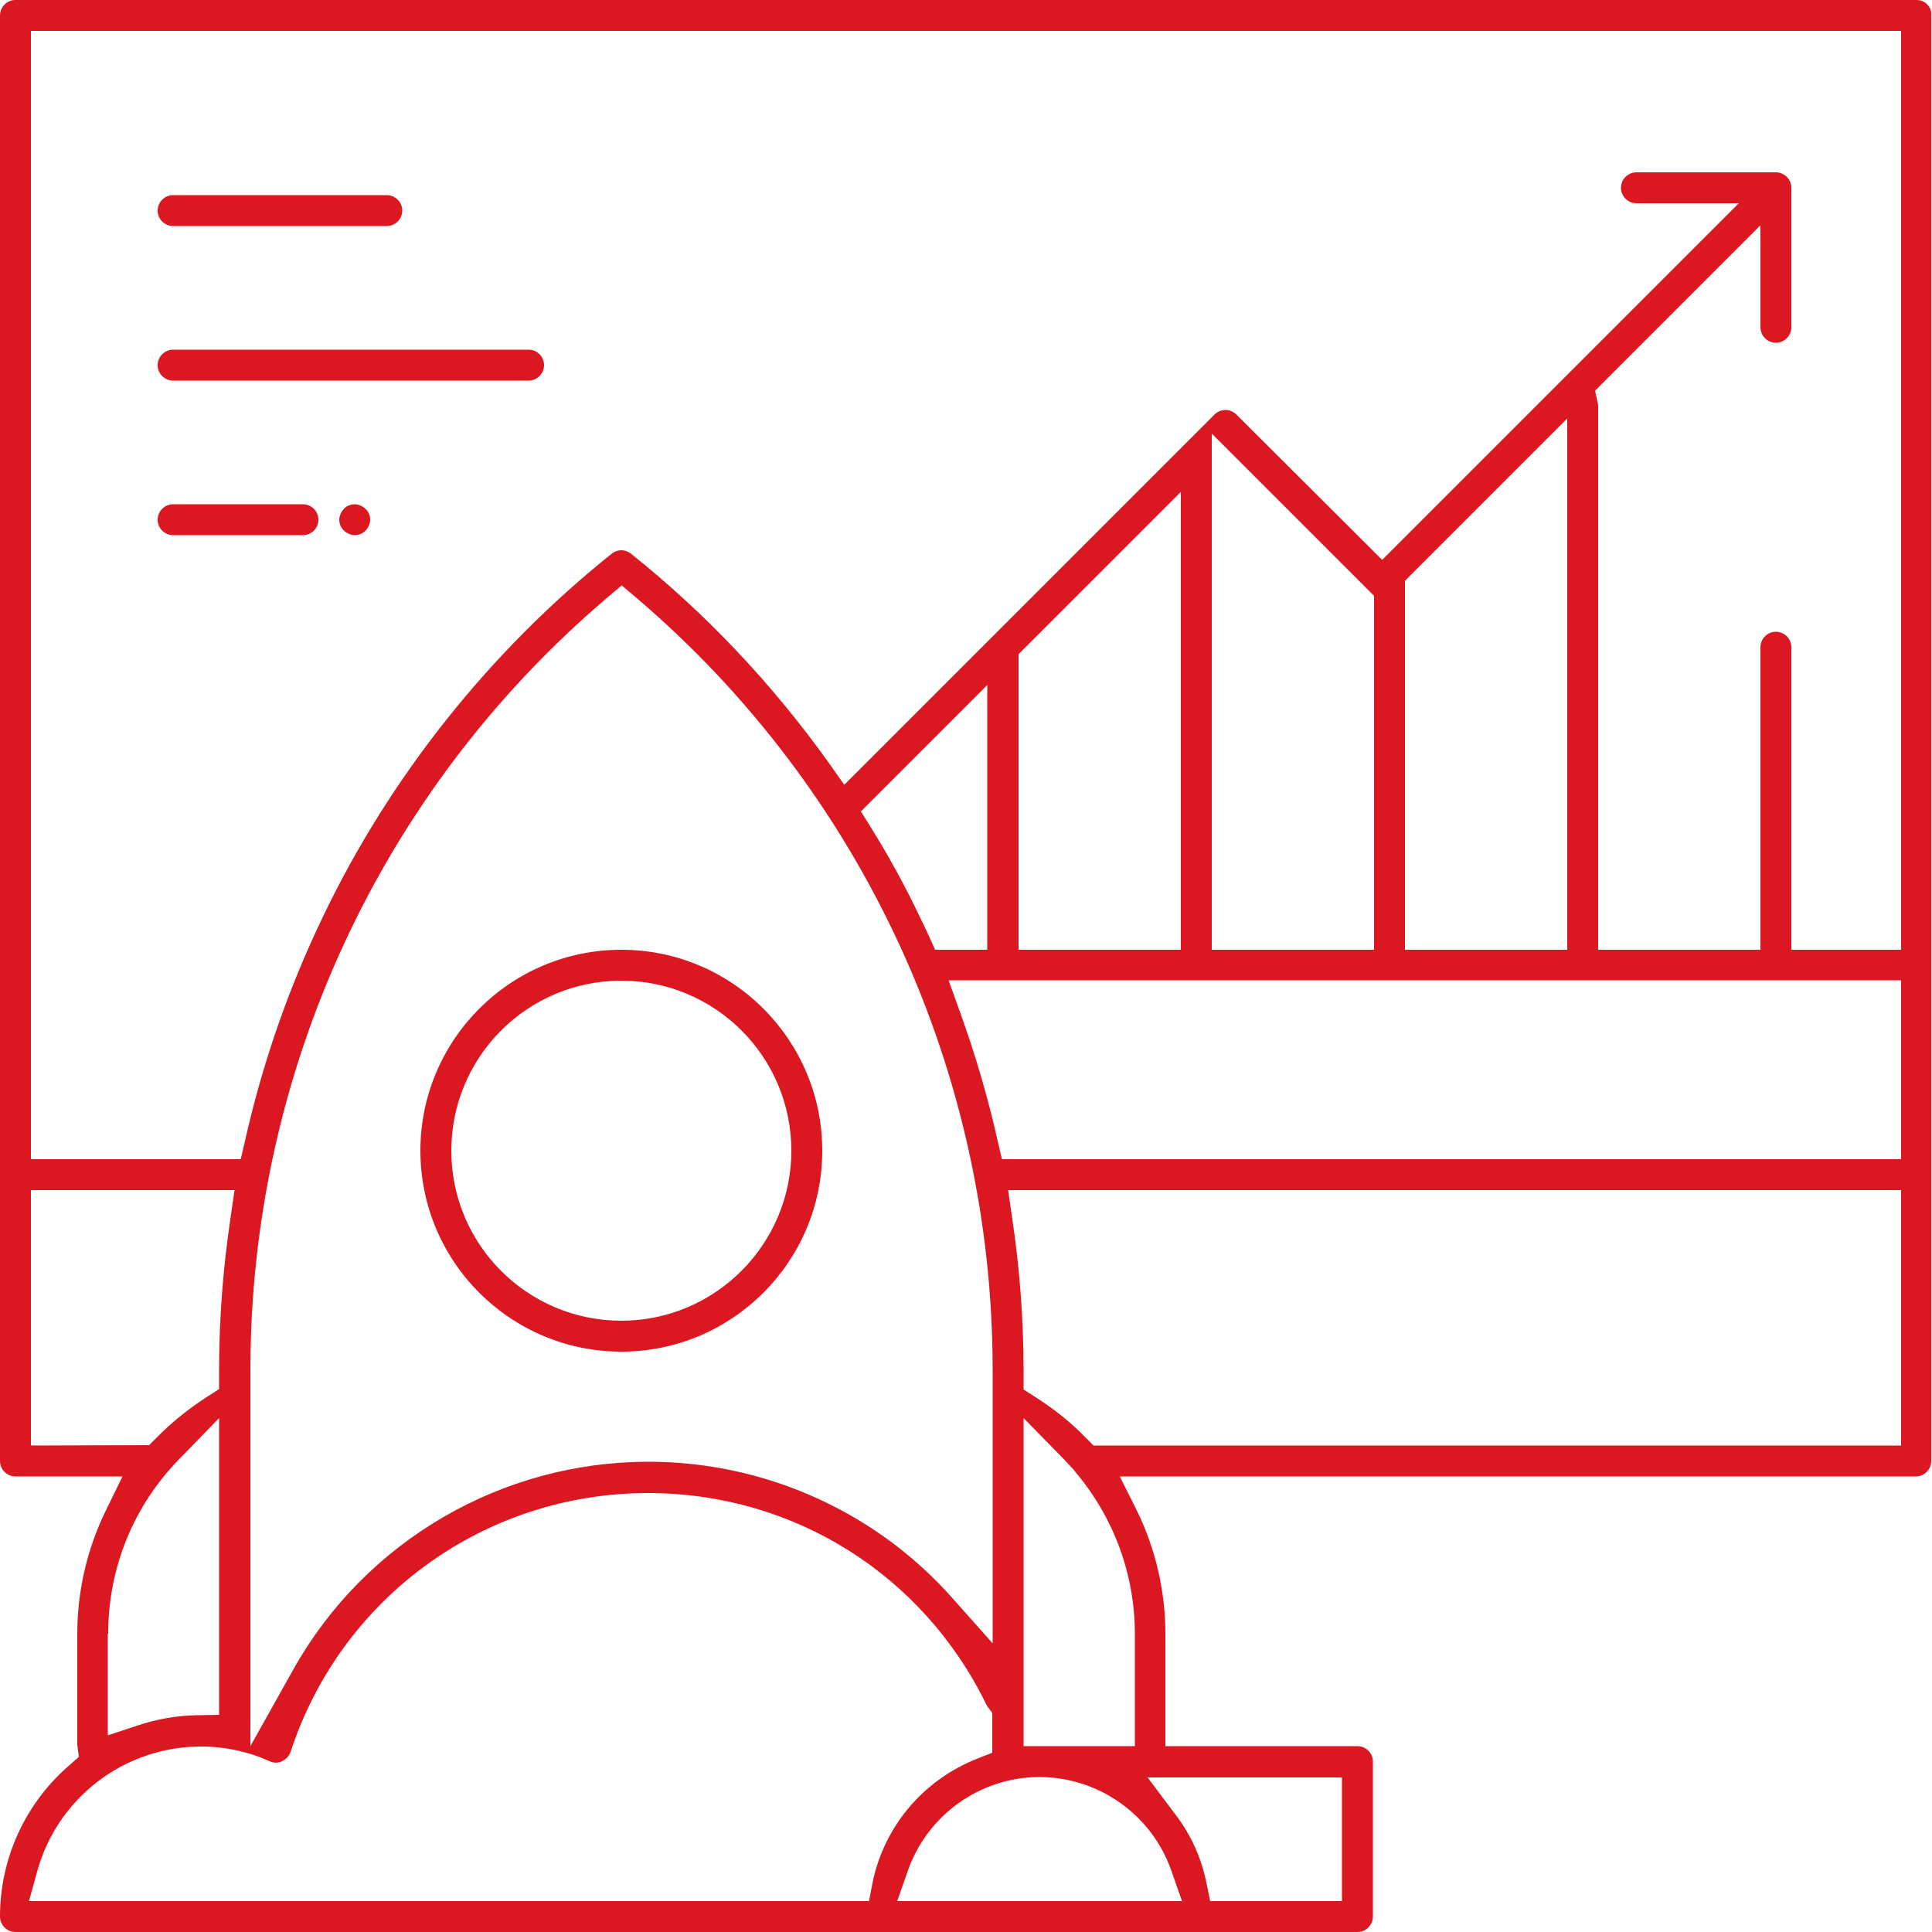 <?xml version="1.0" encoding="utf-8"?>
<!-- Generator: Adobe Illustrator 22.1.0, SVG Export Plug-In . SVG Version: 6.00 Build 0)  -->
<svg version="1.1" id="Capa_1" xmlns="http://www.w3.org/2000/svg" xmlns:xlink="http://www.w3.org/1999/xlink" x="0px" y="0px"
	 viewBox="0 0 500 500" style="enable-background:new 0 0 500 500;" xml:space="preserve">
<style type="text/css">
	.st0{fill:#DB1721;}
</style>
<g>
	<path class="st0" d="M496,0H4C1.8,0,0,1.8,0,4v374.1c0,2.2,1.8,4,4,4h27.7l-4.2,8.6c-4.9,9.9-7.5,21-7.5,32.1V451
		c0,0.1,0,0.3,0,0.5l0.4,3.2l-2.4,2.1C6.6,466.6,0,480.9,0,496c0,2.2,1.8,4,4,4h347.3c2.2,0,4-1.8,4-4v-40.1c0-2.2-1.8-4-4-4h-49.7
		v-29.1c0-11.1-2.6-22.2-7.5-32.1l-4.3-8.6h206c2.2,0,4-1.8,4-4V4C500,1.8,498.2,0,496,0z M8,374.1V308h52.7l-1,6.9
		c-2,13.3-3,26.6-3,39.7v4.9l-2.8,1.8c-4.9,3.1-9.5,6.8-13.5,10.9l-1.8,1.8L8,374.1z M28,422.8c0-17.1,6.6-33.2,18.5-45.3L56.7,367
		v76.8l-5.9,0.1c-5.1,0.1-10.2,1-15,2.6l-7.9,2.6v-26.3H28z M224.9,492H7.5l2.1-7.6C14.8,465.3,32.2,452,52,452
		c6.2,0,12.2,1.3,17.8,3.8c1,0.5,2.2,0.5,3.2,0s1.8-1.3,2.2-2.4c13.1-40.1,50.3-67,92.5-67c37.5,0,71,20.9,87.5,54.6
		c0.1,0.2,0.3,0.5,0.4,0.7l1.2,1.6v10.3l-3.8,1.5c-14,5.5-24.2,17.5-27.2,32.2L224.9,492z M492,253.8V300H259.3l-1.1-4.7
		c-2.5-11.2-5.8-22.5-9.8-33.5l-2.9-8.1H492V253.8z M263.6,245.8v-76.5l42-42v118.5H263.6z M313.6,245.8V112.2l42,42v91.6
		L313.6,245.8L313.6,245.8z M363.6,245.8v-95.5l42-42v137.5H363.6z M255.6,245.8H242l-1.8-4c-0.7-1.5-1.4-3-2.1-4.4
		c-3.7-7.8-8-15.7-12.8-23.4l-2.5-4l32.7-32.7v68.5H255.6z M256.9,354.6v70.7l-10.5-11.8c-6.5-7.3-13.9-13.6-22.1-18.8
		c-16.9-10.7-36.4-16.4-56.5-16.4c-38,0-73.2,20.5-91.8,53.6l-11.2,20v-97.3c0-77.1,33.6-149.9,92.2-199.8l3.9-3.3l3.9,3.3
		C223.3,204.7,256.9,277.6,256.9,354.6z M347.3,459.9V492h-34.1l-1-4.8c-1.3-6.4-4-12.4-8-17.6L297,460h50.3V459.9z M303.1,484
		l2.8,8h-73.7l2.8-8c5.1-14.4,18.8-24.1,34-24.1C284.3,459.9,298,469.6,303.1,484z M293.7,422.8v29.1h-28.8V367l10.3,10.5
		c0.8,0.9,1.7,1.8,2.7,2.9l0.2,0.3C288.1,392.4,293.7,407.3,293.7,422.8z M492,374.1H283l-1.8-1.8c-4-4.2-8.6-7.8-13.5-10.9
		l-2.8-1.8v-4.9c0-13.1-1-26.5-3-39.8l-1-6.9H492V374.1z M492,245.8h-28.4v-78.3c0-2.2-1.8-4-4-4s-4,1.8-4,4v78.3h-42V105.2
		c0-0.3,0-0.6-0.1-0.9l-0.7-3.2l42.8-42.8v26.4c0,2.2,1.8,4,4,4s4-1.8,4-4V48.6c0-2.2-1.8-4-4-4h-36.1c-2.2,0-4,1.8-4,4s1.8,4,4,4
		H450l-92.3,92.3L320,107.3c-1.6-1.6-4.1-1.6-5.7,0l-95.8,95.8l-4.1-5.8c-14.6-20.4-31.8-38.6-51.1-54c-1.5-1.2-3.5-1.2-5,0
		c-31.5,25.2-57.4,57.7-74.8,94.1c-8.8,18.3-15.6,37.8-20.1,57.9l-1.1,4.7H8V8h484V245.8z"/>
	<path class="st0" d="M160.8,245.8c-28.7,0-52,23.3-52,52s23.3,52,52,52s52-23.3,52-52S189.5,245.8,160.8,245.8z M160.8,341.8
		c-24.3,0-44-19.7-44-44s19.7-44,44-44s44,19.7,44,44C204.8,322,185.1,341.8,160.8,341.8z"/>
	<path class="st0" d="M44.8,98.5h92c2.2,0,4-1.8,4-4s-1.8-4-4-4h-92c-2.2,0-4,1.8-4,4S42.6,98.5,44.8,98.5z"/>
	<path class="st0" d="M89,131.7c-0.7,0.7-1.2,1.8-1.2,2.8s0.4,2.1,1.2,2.8c0.7,0.7,1.8,1.2,2.8,1.2s2.1-0.4,2.8-1.2
		c0.7-0.7,1.2-1.8,1.2-2.8s-0.4-2.1-1.2-2.8c-0.7-0.7-1.8-1.2-2.8-1.2S89.7,130.9,89,131.7z"/>
	<path class="st0" d="M44.8,138.5h33.6c2.2,0,4-1.8,4-4s-1.8-4-4-4H44.8c-2.2,0-4,1.8-4,4S42.6,138.5,44.8,138.5z"/>
	<path class="st0" d="M44.8,58.5h55.3c2.2,0,4-1.8,4-4s-1.8-4-4-4H44.8c-2.2,0-4,1.8-4,4S42.6,58.5,44.8,58.5z"/>
</g>
</svg>

